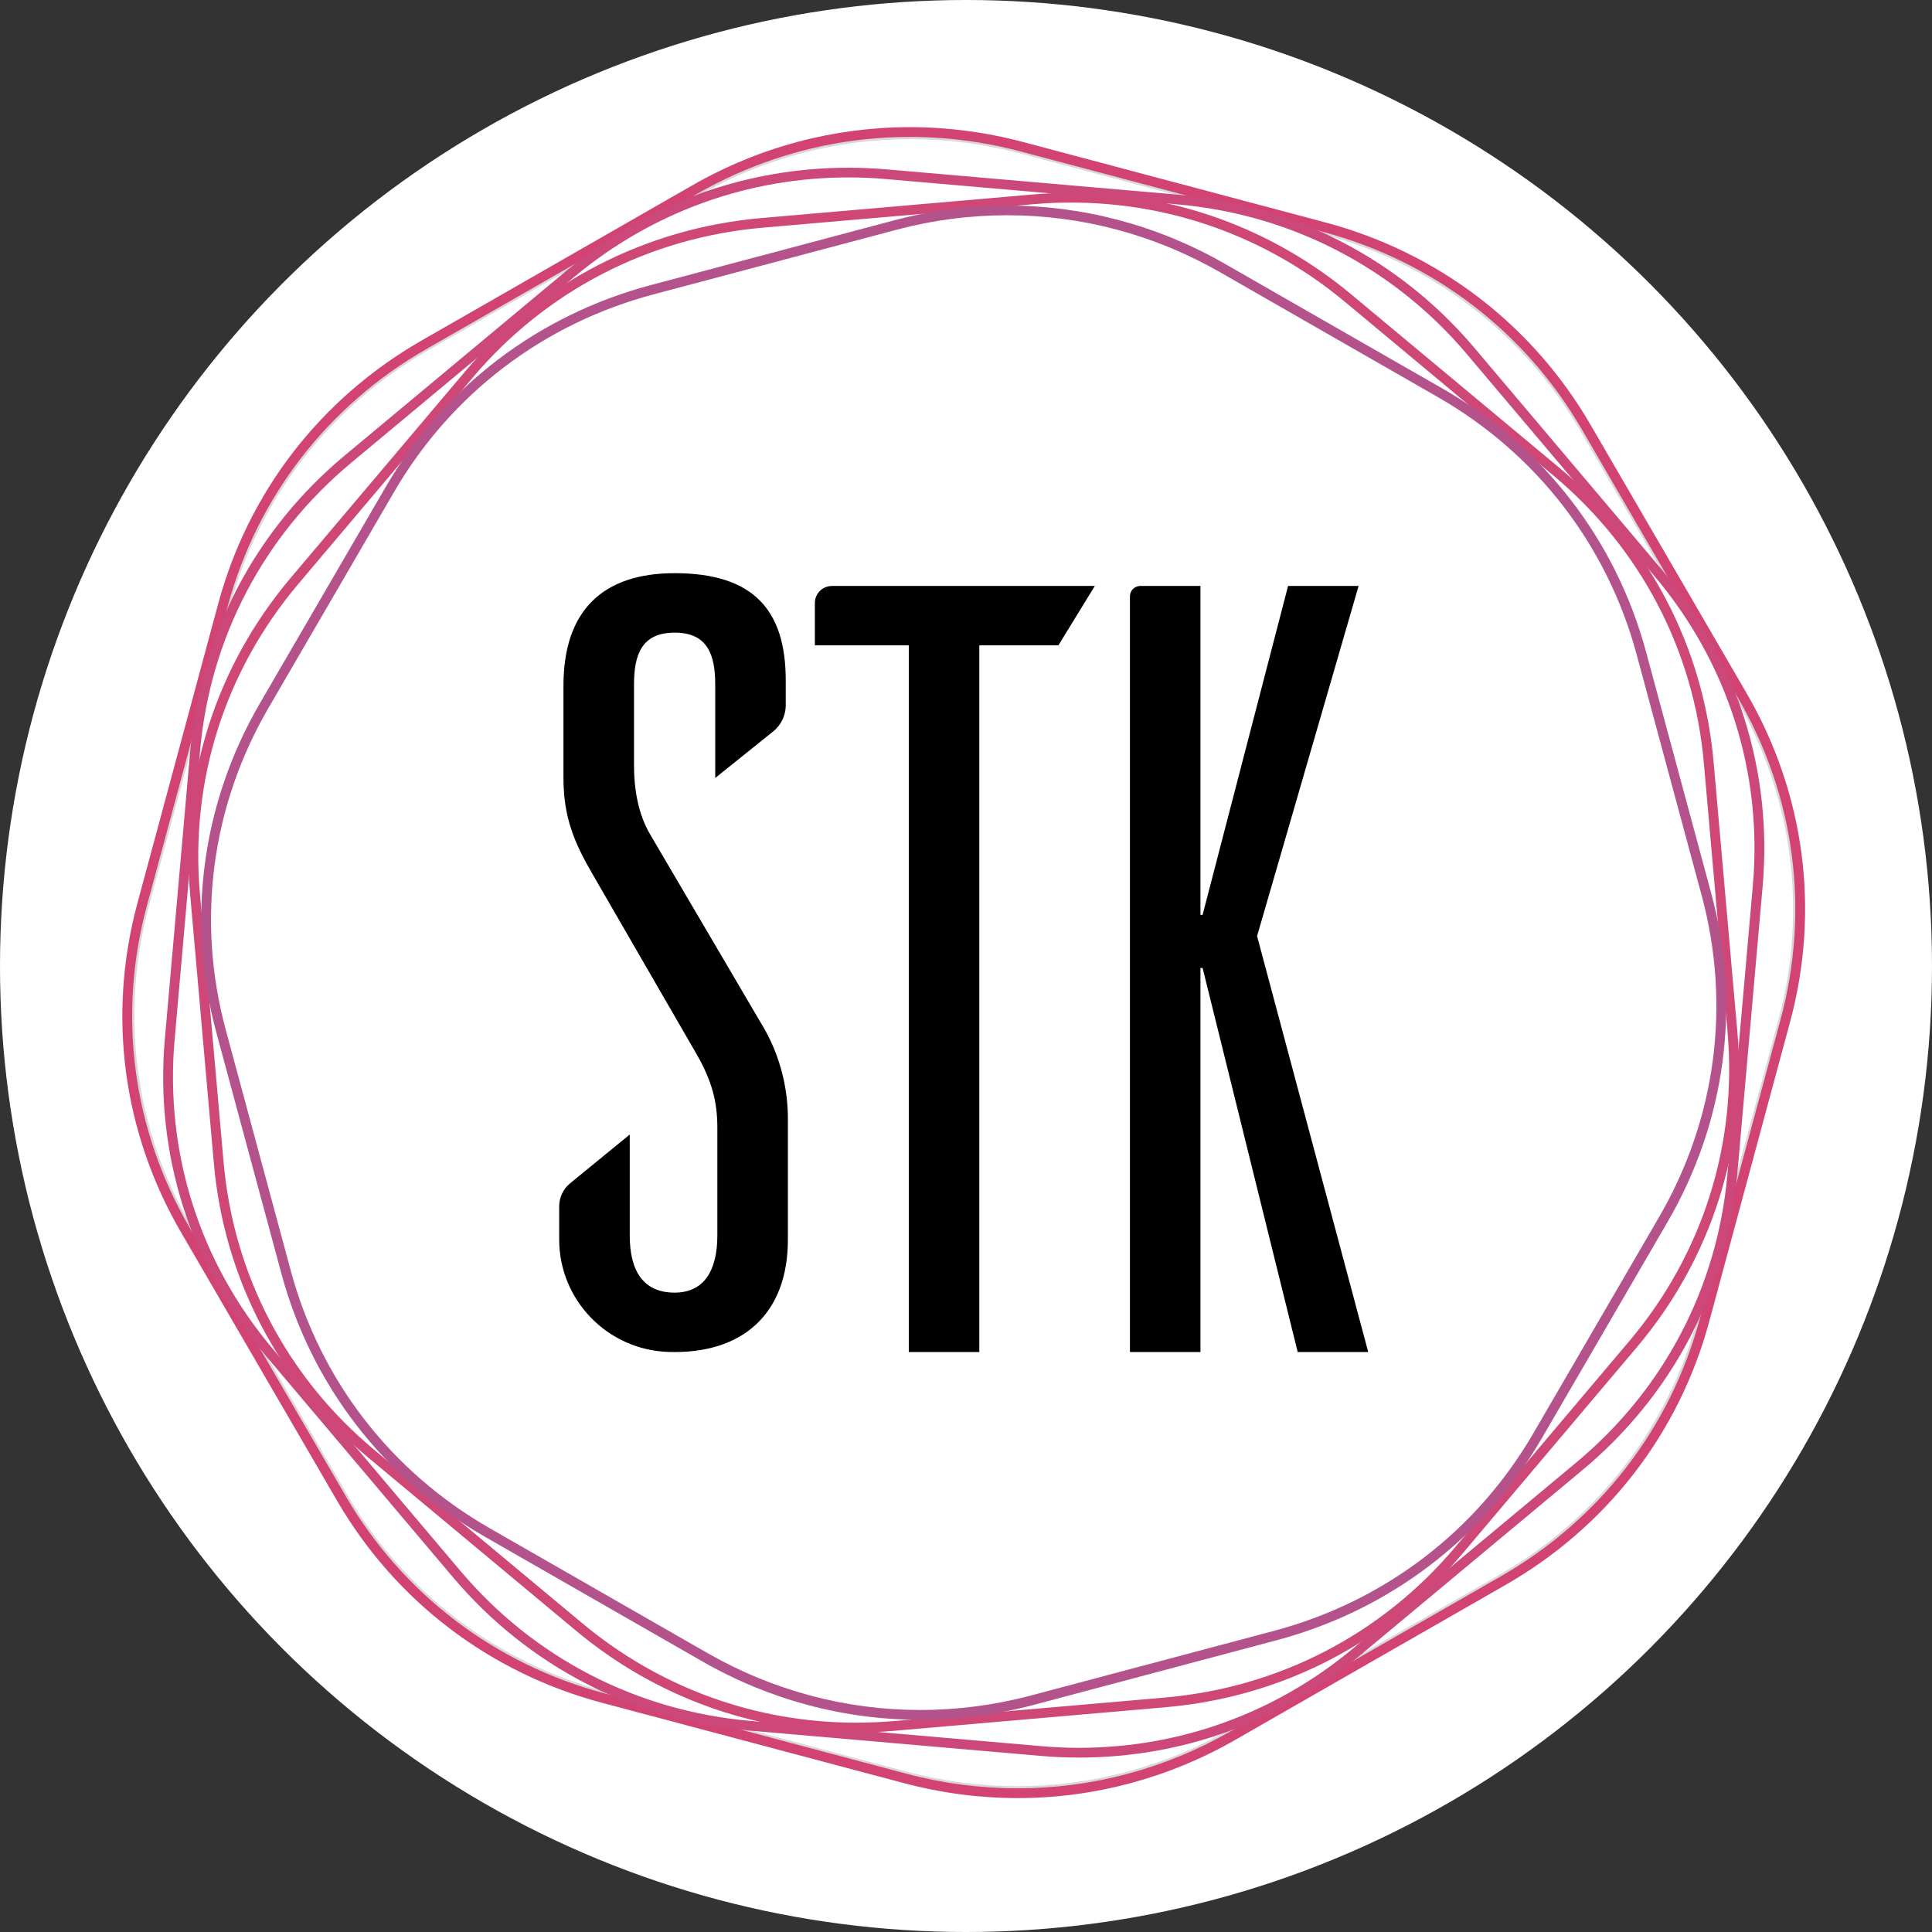 <svg width="80" height="80" viewBox="0 0 80 80" xmlns="http://www.w3.org/2000/svg" xmlns:xlink="http://www.w3.org/1999/xlink">
  <rect x="0" y="0" width="80" height="80" fill="#333333" stroke="none"/>
  <title>
    stk-stk
  </title>
  <defs>
    <path d="M23.669 2.558L12.538 8.939c-4.185 2.399-7.178 6.272-8.429 10.907L.783 32.174c-1.251 4.635-.609 9.475 1.807 13.63l6.427 11.053c2.416 4.155 6.317 7.127 10.984 8.369l12.416 3.303c1.559.414 3.14.62 4.712.62 3.134 0 6.228-.817 9.015-2.414l11.131-6.382c4.185-2.398 7.178-6.272 8.429-10.907l3.327-12.328c1.25-4.634.608-9.475-1.808-13.63l-6.426-11.053c-2.416-4.155-6.317-7.128-10.985-8.369L37.396.764C35.837.349 34.255.144 32.684.144c-3.135 0-6.228.816-9.016 2.414m8.852 65.582L20.105 64.837c-4.563-1.214-8.376-4.119-10.738-8.181L2.941 45.602C.579 41.541-.048 36.809 1.174 32.278l3.327-12.328c1.222-4.53 4.148-8.317 8.239-10.662L23.872 2.907C26.596 1.345 29.62.547 32.685.547c1.536 0 3.083.2 4.606.606l12.416 3.303c4.562 1.214 8.376 4.12 10.738 8.182l6.427 11.052c2.362 4.062 2.989 8.794 1.767 13.325L65.31 49.342c-1.223 4.53-4.149 8.317-8.239 10.662L45.94 66.386c-2.725 1.562-5.749 2.36-8.813 2.36-1.536 0-3.082-.201-4.606-.606" id="a"/>
    <path d="M23.657 2.466L12.463 8.883c-4.185 2.399-7.178 6.272-8.429 10.907L.69 32.186c-1.251 4.635-.609 9.475 1.807 13.63l6.462 11.115c2.416 4.155 6.317 7.127 10.984 8.369l12.485 3.321c1.559.415 3.141.62 4.712.62 3.134 0 6.228-.816 9.015-2.414l11.193-6.417c4.185-2.399 7.178-6.272 8.429-10.907l3.345-12.397c1.25-4.634.609-9.475-1.807-13.63L60.853 12.362c-2.416-4.155-6.317-7.127-10.985-8.369L37.383.671c-1.559-.415-3.14-.62-4.711-.62-3.135 0-6.228.817-9.015 2.415M32.533 68.232l-12.484-3.322c-4.563-1.214-8.376-4.12-10.738-8.181L2.848 45.615C.486 41.552-.141 36.821 1.082 32.291l3.346-12.397c1.222-4.53 4.149-8.317 8.239-10.662l11.193-6.417C27.95.47 32.716-.153 37.278 1.061l12.485 3.321c4.562 1.214 8.375 4.119 10.737 8.182l6.463 11.114c2.362 4.061 2.989 8.794 1.767 13.324l-3.345 12.396c-1.223 4.53-4.149 8.317-8.24 10.662l-11.193 6.417c-2.725 1.562-5.75 2.36-8.814 2.36-1.536 0-3.081-.2-4.605-.605" id="b"/>
    <path d="M16.871 4.287l-9.257 7.713c-3.702 3.084-5.972 7.414-6.393 12.194L.168 36.148c-.421 4.78 1.058 9.436 4.164 13.112l7.768 9.192c3.106 3.676 7.467 5.93 12.281 6.348l12.038 1.046c.538.047 1.074.07 1.608.07 4.241 0 8.309-1.464 11.597-4.204l9.257-7.713c3.701-3.084 5.972-7.414 6.393-12.194l1.053-11.954c.421-4.779-1.057-9.436-4.163-13.111l-7.767-9.192C51.289 3.872 46.928 1.617 42.114 1.199L30.076.154c-.539-.046-1.075-.07-1.609-.07-4.241 0-8.308 1.465-11.595 4.203m19.582 61.156l-12.038-1.045c-4.706-.409-8.97-2.613-12.006-6.206L4.642 49.001C1.606 45.408.161 40.855.572 36.183L1.625 24.23c.412-4.672 2.631-8.906 6.25-11.921l9.257-7.713C20.346 1.919 24.322.486 28.469.486c.521 0 1.046.023 1.572.069l12.039 1.046c4.705.408 8.969 2.612 12.005 6.206l7.767 9.192c3.037 3.593 4.481 8.145 4.07 12.817l-1.053 11.953c-.411 4.672-2.631 8.906-6.249 11.921l-9.258 7.713c-3.214 2.678-7.19 4.109-11.336 4.109-.522 0-1.046-.022-1.571-.069" id="c"/>
    <path d="M36.702.135c-.534 0-1.071.023-1.609.07l-11.201.973c-4.814.418-9.176 2.673-12.281 6.348L4.383 16.079C1.277 19.754-.201 24.411.22 29.19l.98 11.122c.421 4.78 2.692 9.111 6.393 12.194l8.613 7.177c3.288 2.74 7.355 4.204 11.597 4.204.533 0 1.07-.023 1.608-.07l11.201-.973c4.814-.418 9.175-2.672 12.281-6.348l7.227-8.553c3.106-3.675 4.585-8.331 4.163-13.111l-.98-11.122c-.421-4.78-2.692-9.11-6.393-12.194L48.297 4.34C45.009 1.601 40.943.135 36.703.135h-.001zM16.467 59.374l-8.613-7.177c-3.618-3.015-5.838-7.248-6.249-11.921L.624 29.155c-.411-4.672 1.034-9.224 4.07-12.818l7.227-8.552c3.037-3.593 7.3-5.797 12.005-6.206L35.128.607c4.705-.408 9.289 1.027 12.908 4.042l8.613 7.176c3.618 3.014 5.838 7.248 6.25 11.921l.98 11.122c.411 4.673-1.034 9.224-4.07 12.818l-7.227 8.552c-3.036 3.593-7.3 5.797-12.005 6.205l-11.201.973c-.526.045-1.05.068-1.571.068-4.147 0-8.123-1.431-11.337-4.109z" id="d"/>
  </defs>
  <g fill="none" fill-rule="evenodd">
    <circle fill="#FFF" cx="40" cy="40" r="40"/>
    <path d="M29.616 28.349c0-1.23-.31-2.153-1.681-2.153-1.372 0-1.682.923-1.682 2.153v3.339c0 1.011.177 2.021.664 2.856l4.646 7.909c.664 1.099 1.062 2.46 1.062 3.866v5.009c0 3.074-1.874 4.753-4.947 4.653-2.523-.082-4.523-2.147-4.523-4.653V49.948c0-.367.166-.715.451-.949l2.47-2.021v4.174c0 1.494.575 2.373 1.858 2.373 1.195 0 1.77-.879 1.77-2.373V46.714c0-1.099-.221-1.933-.841-3.032l-4.292-7.425c-.796-1.362-1.239-2.417-1.239-4.042v-3.823c0-3.12 1.637-4.658 4.602-4.658 3.274 0 4.602 1.538 4.602 4.438v1.03c0 .423-.192.823-.523 1.088l-2.397 1.924v-3.867zm8.015-1.626h-3.889v-1.757c0-.388.317-.703.708-.703h10.885l-1.51 2.46h-3.274v29.262H37.631v-29.262zm15.706-2.461h2.92l-4.204 14.5 4.602 17.223h-2.92l-3.938-15.905h-.089v15.905H46.788V24.691c0-.237.193-.429.432-.429h2.488v13.621h.089l3.54-13.621z" fill="#000"/>
    <use fill="#D8D8D8" xlink:href="#a" transform="translate(5 5.214)"/>
    <use fill="#D24374" xlink:href="#b" transform="translate(5 5.214)"/>
    <use fill="#CC477A" xlink:href="#c" transform="translate(6.659 6.861)"/>
    <use fill="#CE4777" xlink:href="#d" transform="translate(7.654 7.849)"/>
    <path d="M41.708 8.51c-1.571 0-3.152.205-4.71.62l-10.048 2.674c-4.667 1.241-8.568 4.214-10.984 8.368l-5.202 8.946c-2.415 4.155-3.058 8.996-1.807 13.63l2.692 9.978c1.251 4.634 4.244 8.507 8.429 10.907l9.009 5.165c2.787 1.598 5.881 2.415 9.015 2.415 1.571-0 3.153-.206 4.712-.62l10.048-2.674c4.667-1.242 8.568-4.214 10.984-8.369l5.201-8.946c2.416-4.155 3.057-8.995 1.807-13.63l-2.693-9.977c-1.251-4.635-4.244-8.508-8.429-10.907l-9.009-5.165c-2.787-1.598-5.879-2.414-9.014-2.414h-.003zM29.289 68.447l-9.009-5.165c-4.091-2.345-7.017-6.132-8.239-10.662l-2.693-9.978c-1.223-4.53-.595-9.263 1.767-13.324l5.202-8.946c2.362-4.062 6.175-6.967 10.738-8.181L37.103 9.519c1.523-.406 3.069-.606 4.605-.606 3.064 0 6.089.798 8.813 2.36l9.009 5.165c4.091 2.345 7.017 6.132 8.239 10.662l2.693 9.978c1.223 4.531.595 9.263-1.767 13.324l-5.202 8.946c-2.362 4.062-6.175 6.967-10.738 8.181L42.708 70.202c-1.523.405-3.069.605-4.605.605-3.064 0-6.088-.798-8.813-2.36z" fill="#B4528C"/>
  </g>
</svg>
